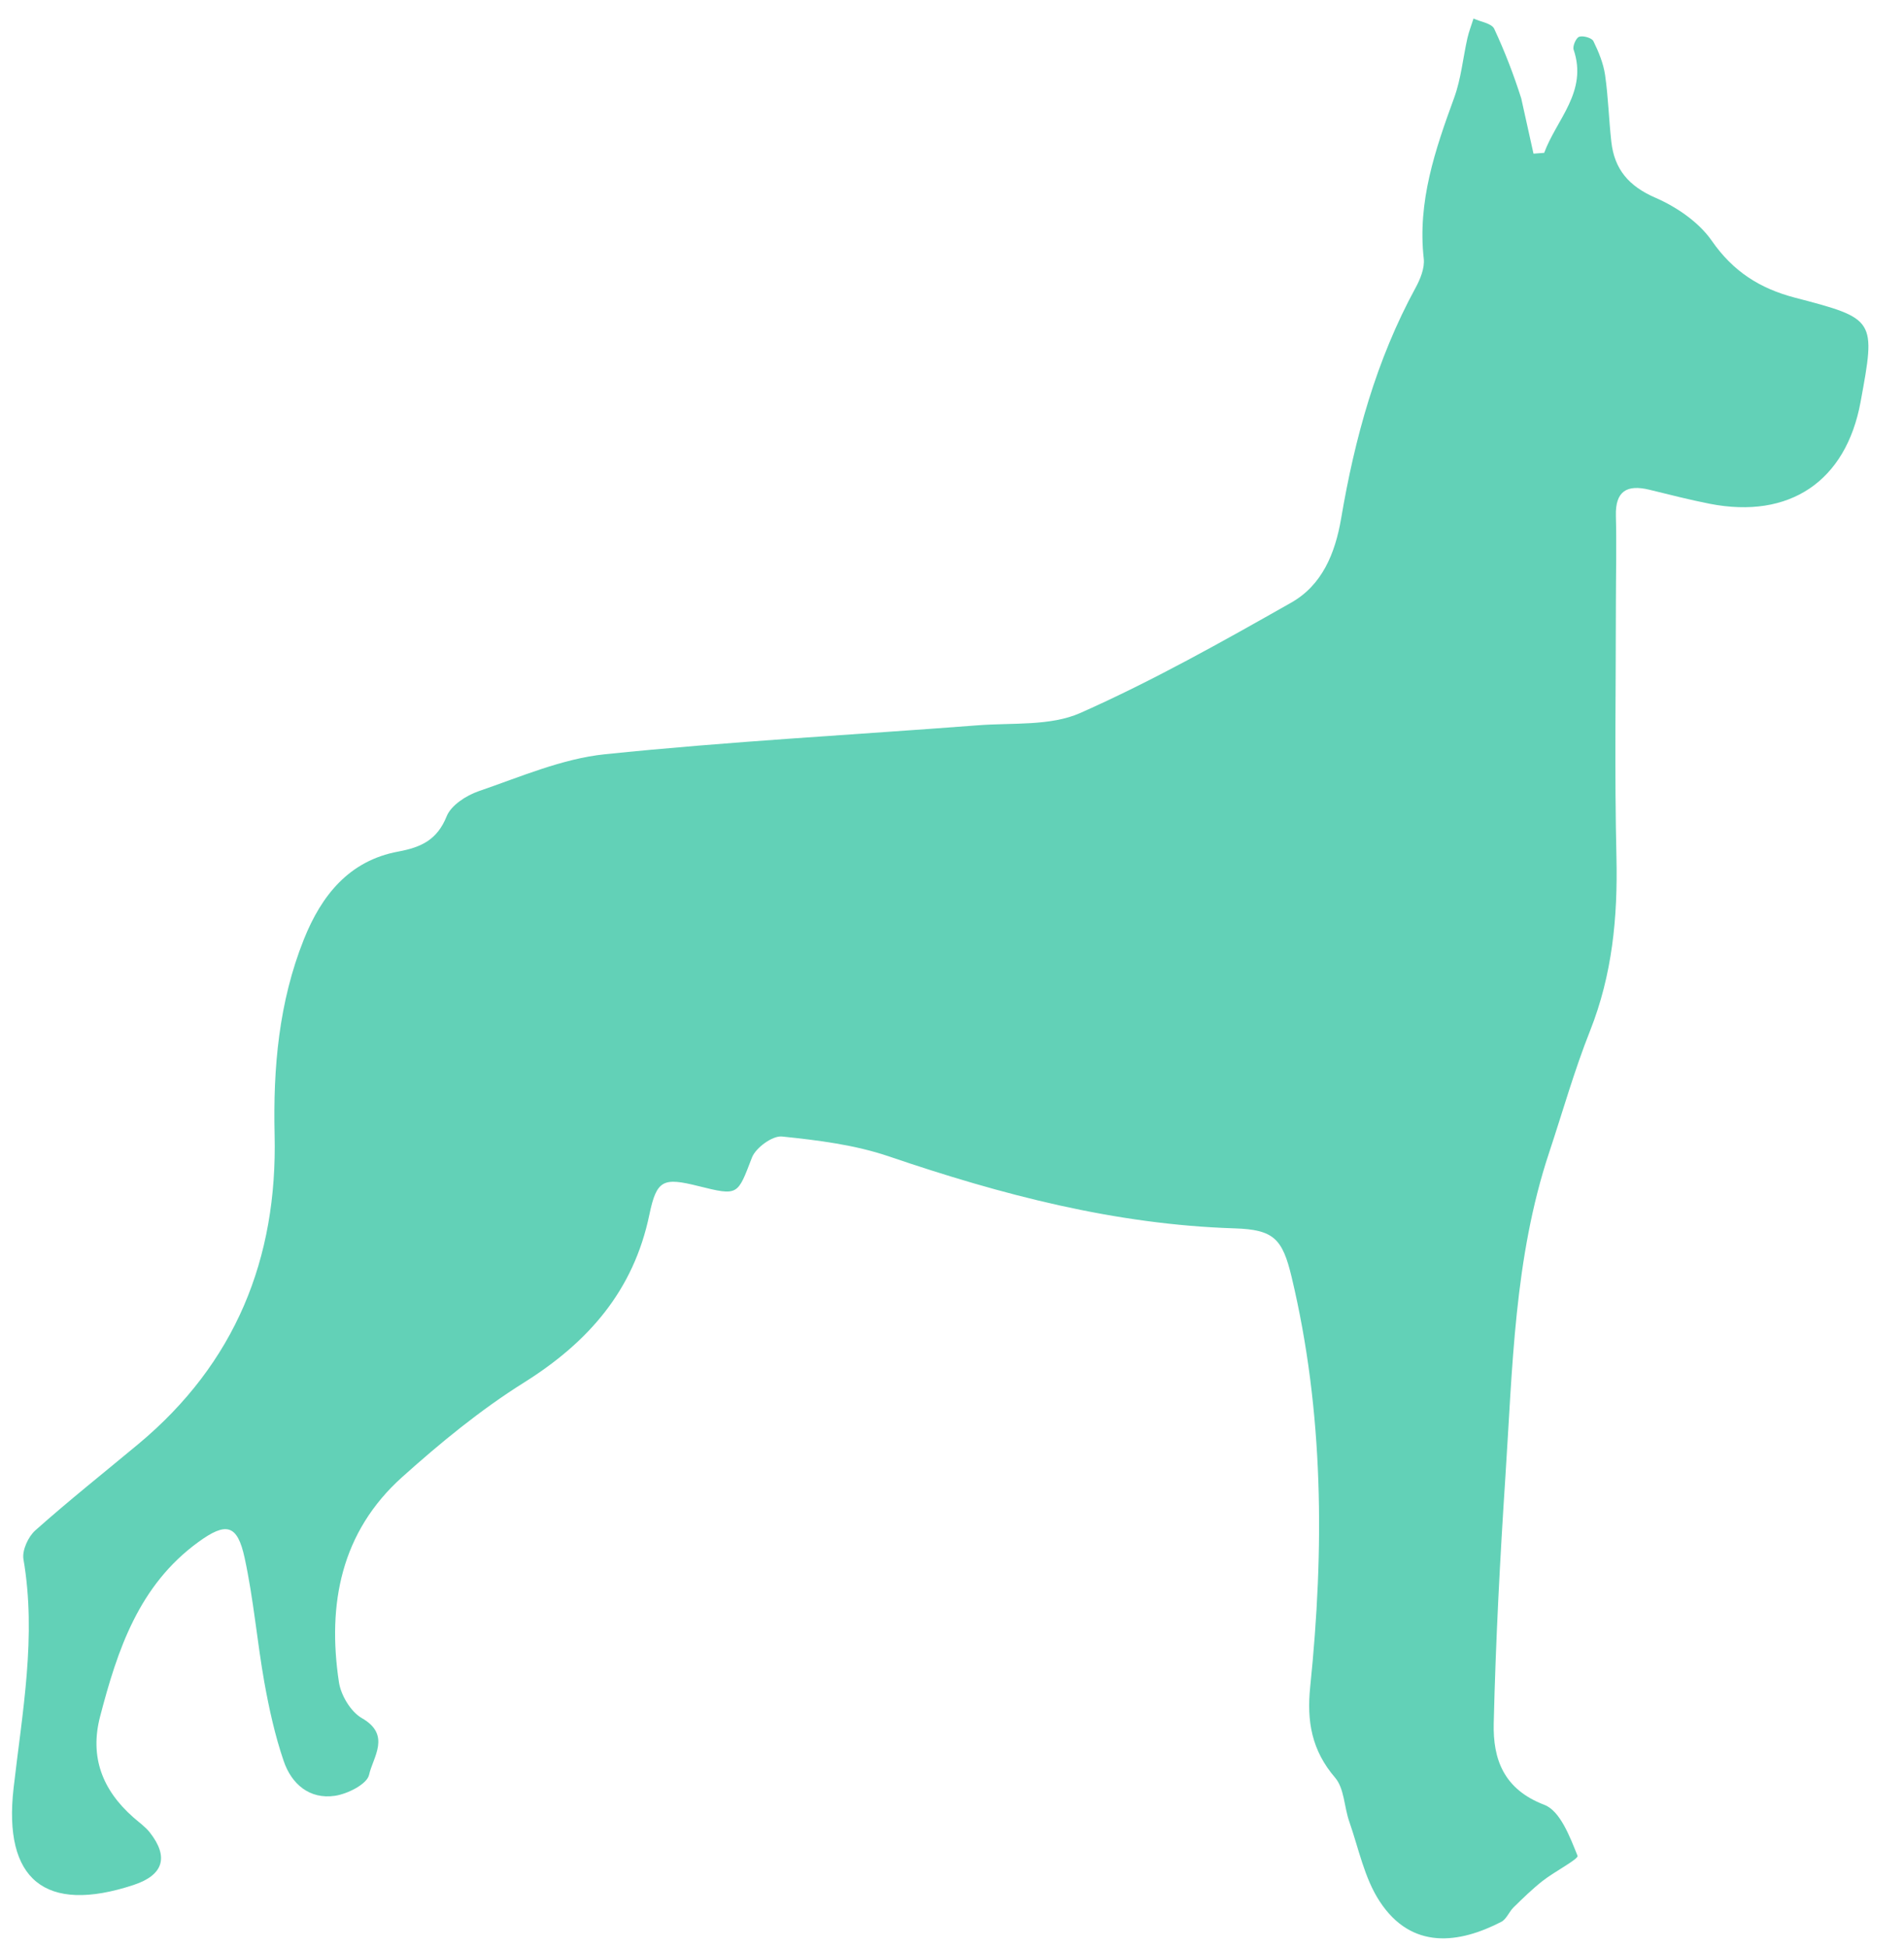 <?xml version="1.0" encoding="UTF-8" standalone="no"?>
<svg width="44px" height="45px" viewBox="0 0 44 45" version="1.1" xmlns="http://www.w3.org/2000/svg" xmlns:xlink="http://www.w3.org/1999/xlink" xmlns:sketch="http://www.bohemiancoding.com/sketch/ns">
    <!-- Generator: Sketch 3.3.3 (12081) - http://www.bohemiancoding.com/sketch -->
    <title>Fill 3 Copy 2</title>
    <desc>Created with Sketch.</desc>
    <defs></defs>
    <g id="INTERNAS" stroke="none" stroke-width="1" fill="none" fill-rule="evenodd" sketch:type="MSPage">
        <path d="M35.155,2.274 C34.981,1.726 34.773,1.186 34.53,0.665 C34.471,0.539 34.216,0.505 34.052,0.428 C34.004,0.581 33.945,0.73 33.91,0.885 C33.807,1.344 33.764,1.823 33.604,2.26 C33.164,3.464 32.754,4.661 32.902,5.977 C32.926,6.191 32.823,6.446 32.714,6.646 C31.802,8.318 31.307,10.123 30.992,11.981 C30.853,12.791 30.551,13.519 29.839,13.922 C28.244,14.826 26.639,15.729 24.966,16.471 C24.272,16.779 23.395,16.694 22.597,16.756 C19.724,16.977 16.844,17.129 13.979,17.425 C12.986,17.528 12.021,17.95 11.062,18.278 C10.775,18.377 10.426,18.602 10.323,18.856 C10.104,19.4 9.741,19.573 9.204,19.673 C8.068,19.883 7.429,20.686 7.023,21.699 C6.443,23.15 6.31,24.671 6.346,26.215 C6.414,29.085 5.435,31.496 3.199,33.359 C2.404,34.021 1.592,34.665 0.819,35.353 C0.652,35.5 0.507,35.816 0.542,36.022 C0.848,37.805 0.514,39.556 0.314,41.309 C0.072,43.424 1.04,44.222 3.087,43.547 C3.777,43.319 3.909,42.902 3.459,42.33 C3.353,42.197 3.206,42.096 3.077,41.981 C2.367,41.354 2.069,40.591 2.313,39.656 C2.715,38.116 3.207,36.626 4.583,35.625 C5.224,35.159 5.485,35.209 5.654,35.994 C5.859,36.94 5.94,37.912 6.109,38.867 C6.22,39.479 6.354,40.093 6.555,40.681 C6.734,41.212 7.151,41.575 7.742,41.487 C8.035,41.443 8.483,41.217 8.529,41.002 C8.617,40.597 9.046,40.082 8.363,39.693 C8.105,39.545 7.877,39.164 7.832,38.859 C7.56,37.058 7.881,35.39 9.296,34.122 C10.179,33.33 11.109,32.567 12.111,31.939 C13.602,31.004 14.642,29.812 15.006,28.063 C15.175,27.253 15.325,27.198 16.139,27.401 C17.069,27.632 17.04,27.617 17.378,26.74 C17.466,26.515 17.852,26.233 18.071,26.256 C18.904,26.342 19.758,26.448 20.546,26.717 C23.143,27.601 25.769,28.291 28.531,28.378 C29.436,28.407 29.636,28.616 29.848,29.501 C30.595,32.629 30.605,35.793 30.278,38.967 C30.195,39.766 30.312,40.438 30.853,41.068 C31.067,41.318 31.062,41.746 31.181,42.084 C31.398,42.706 31.53,43.387 31.882,43.924 C32.625,45.062 33.729,44.897 34.695,44.398 C34.815,44.335 34.874,44.165 34.979,44.063 C35.195,43.852 35.412,43.639 35.649,43.453 C35.922,43.239 36.485,42.946 36.456,42.873 C36.28,42.436 36.055,41.835 35.689,41.696 C34.746,41.336 34.499,40.638 34.519,39.812 C34.564,37.913 34.664,36.016 34.788,34.121 C34.954,31.604 34.99,29.067 35.797,26.634 C36.11,25.692 36.38,24.733 36.746,23.812 C37.259,22.517 37.386,21.19 37.355,19.813 C37.309,17.852 37.342,15.888 37.342,13.926 C37.343,13.256 37.359,12.586 37.342,11.916 C37.327,11.344 37.598,11.188 38.116,11.314 C38.579,11.427 39.041,11.546 39.508,11.638 C41.355,12 42.658,11.119 42.996,9.289 C43.348,7.378 43.352,7.365 41.48,6.877 C40.669,6.665 40.05,6.272 39.557,5.561 C39.258,5.132 38.746,4.781 38.255,4.568 C37.639,4.301 37.309,3.911 37.237,3.279 C37.179,2.764 37.166,2.243 37.092,1.731 C37.052,1.462 36.943,1.196 36.822,0.95 C36.784,0.874 36.587,0.819 36.494,0.849 C36.423,0.872 36.338,1.065 36.365,1.146 C36.696,2.12 35.97,2.756 35.685,3.531 C35.602,3.537 35.52,3.543 35.438,3.55" id="Fill-3-Copy-2" fill="#62D1B7" sketch:type="MSShapeGroup"></path>
    </g>
</svg>